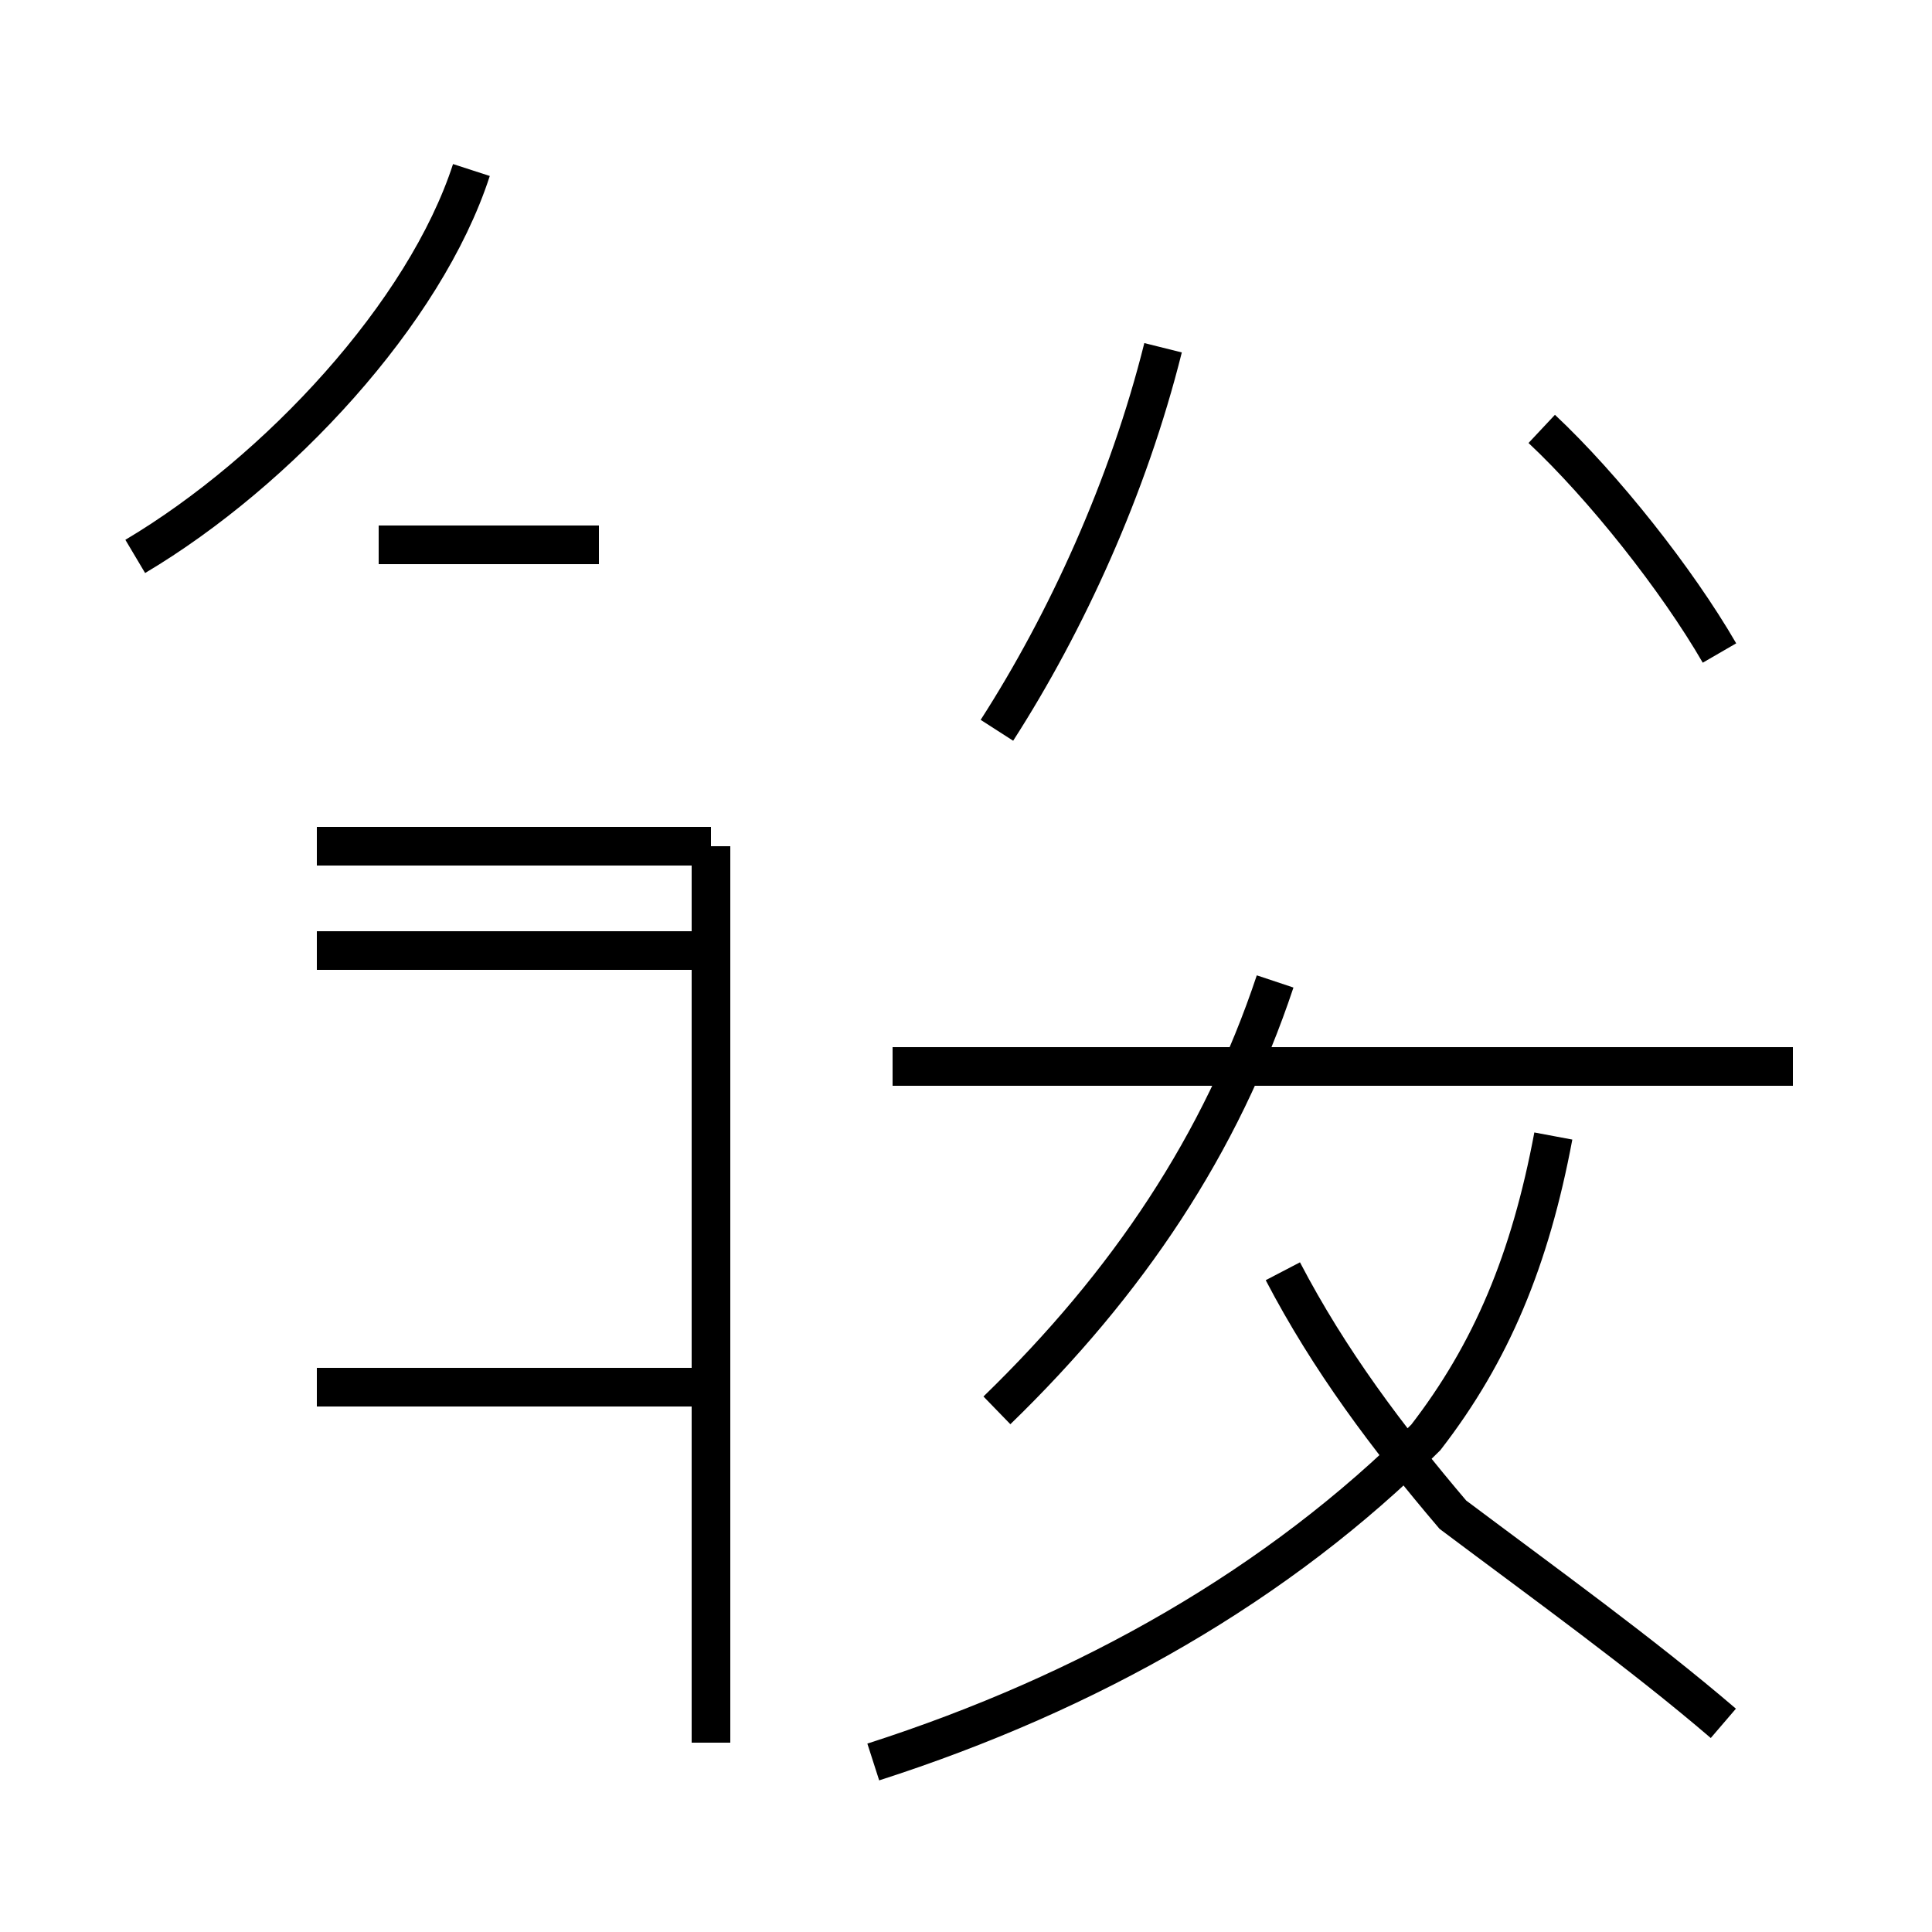 <?xml version='1.0' encoding='utf8'?>
<svg viewBox="0.0 -44.0 50.0 50.0" version="1.1" xmlns="http://www.w3.org/2000/svg">
<rect x="0.0" y="-44.0" width="50.0" height="50.0" fill="#808080" stroke="none"/>
<rect x="-1000" y="-1000" width="2000" height="2000" stroke="white" fill="white"/>
<g style="fill:none; stroke:#000000;  stroke-width:1">
<path d="M 3.5 29.6 C 7.2 31.8 11.0 35.9 12.2 39.6 M 18.4 22.1 L 8.2 22.1 M 18.4 19.4 L 8.2 19.4 M 18.5 8.1 L 8.2 8.1 M 15.5 29.9 L 9.8 29.9 M 18.4 -1.1 L 18.4 22.1 M 22.6 -1.6 C 28.2 0.2 33.1 3.0 36.9 6.8 C 38.6 9.0 39.6 11.4 40.2 14.6 M 25.8 25.1 C 27.6 27.9 29.2 31.4 30.1 35.0 M 46.4 16.4 L 23.1 16.4 M 25.8 7.5 C 29.2 10.8 31.6 14.4 33.0 18.6 M 44.5 27.1 C 43.4 29.0 41.5 31.4 39.9 32.9 M 44.6 -0.6 C 42.5 1.2 40.0 3.0 37.6 4.8 C 35.9 6.8 34.4 8.8 33.2 11.1" transform="scale(1, -1)" />
</g>
</svg>